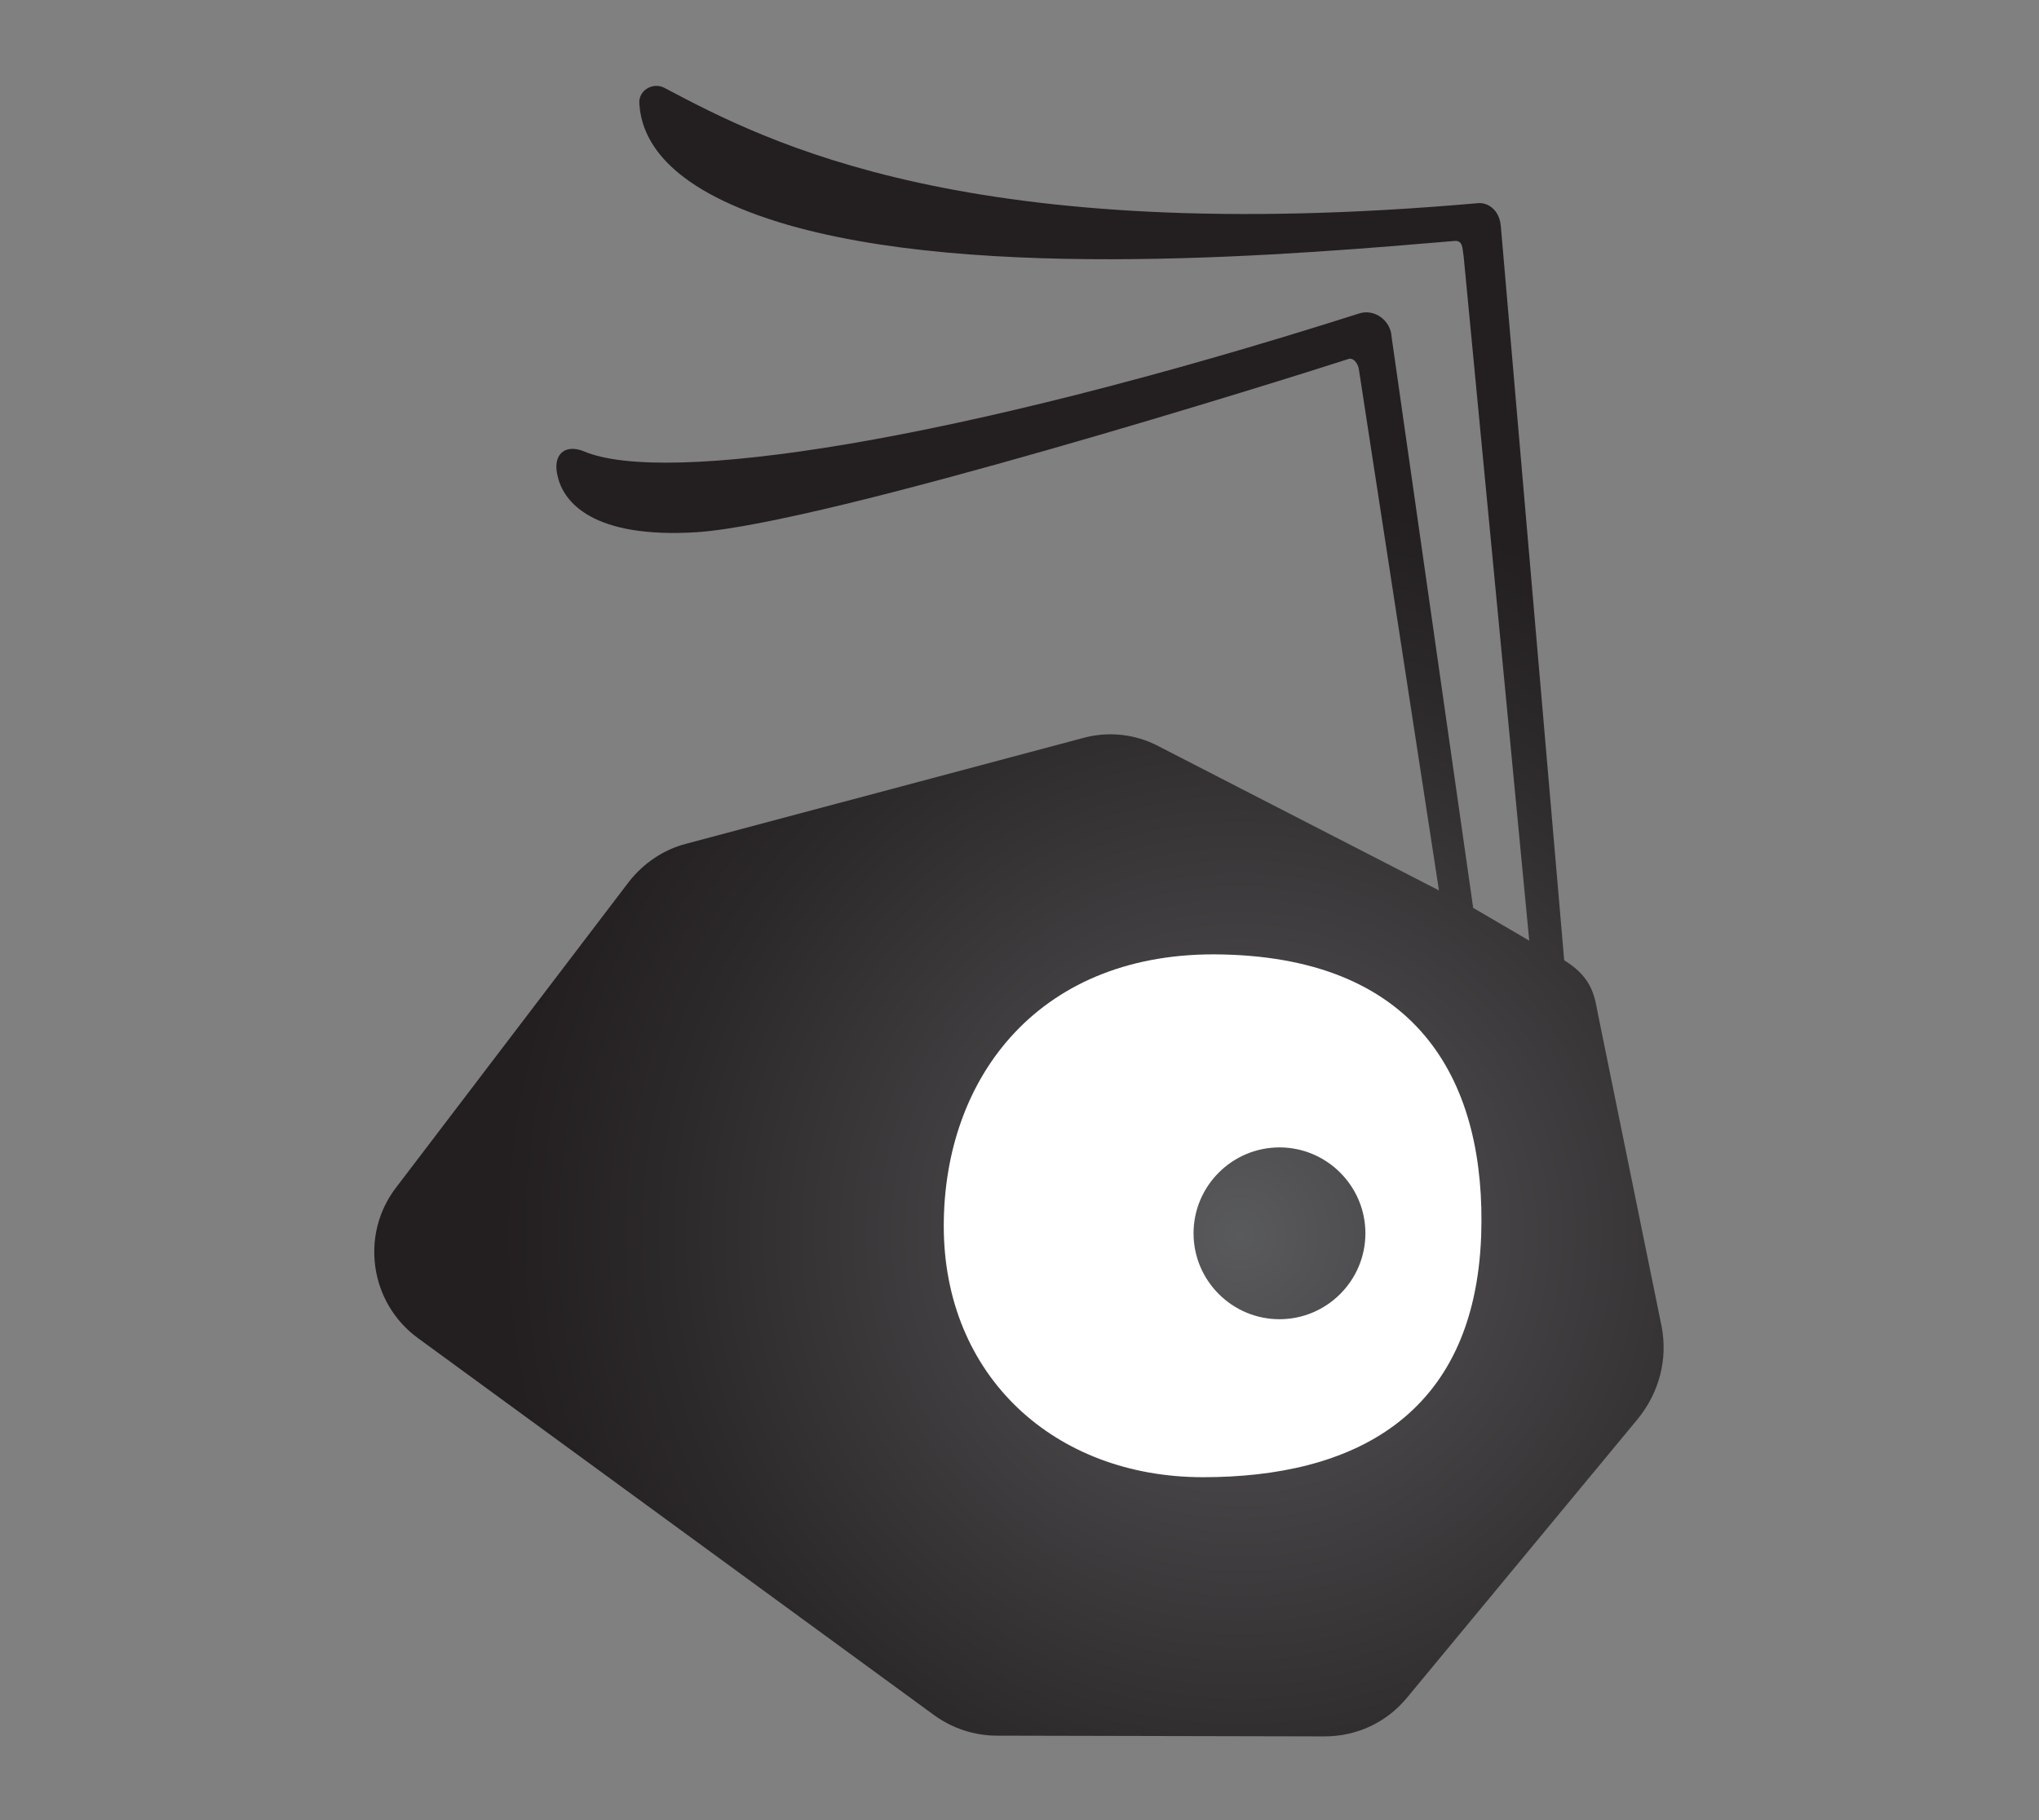 <?xml version="1.0" encoding="utf-8"?>
<!-- Generator: Adobe Illustrator 24.0.1, SVG Export Plug-In . SVG Version: 6.00 Build 0)  -->
<svg version="1.1" id="Layer_1" xmlns="http://www.w3.org/2000/svg" xmlns:xlink="http://www.w3.org/1999/xlink" x="0px" y="0px"
	 viewBox="0 0 28 25" style="enable-background:new 0 0 28 25;" xml:space="preserve">
<rect x="0" y="0" width="28" height="25" fill="#808080" stroke="none"/>
<style type="text/css">
	.st0{fill:url(#SVGID_1_);}
	.st1{fill:#FFFFFF;}
	.st2{display:none;fill:#FFFFFF;}
</style>
<g>
	<radialGradient id="SVGID_1_" cx="17.025" cy="16.957" r="10.16" gradientUnits="userSpaceOnUse">
		<stop  offset="0" style="stop-color:#595A5C"/>
		<stop  offset="0.324" style="stop-color:#454345"/>
		<stop  offset="0.774" style="stop-color:#2C292A"/>
		<stop  offset="1" style="stop-color:#231F20"/>
	</radialGradient>
	<path class="st0" d="M22.82,18.23l-0.87-4.27c-0.05-0.24-0.06-0.52-0.47-0.77L20.61,3.11c-0.02-0.24-0.19-0.33-0.31-0.32
		c-7,0.62-9.77-0.84-11.17-1.58C8.97,1.12,8.76,1.24,8.78,1.43c0.03,0.45,0.33,1.13,1.91,1.62c2.72,0.84,7.25,0.43,9.28,0.26
		c0.12-0.01,0.11,0.09,0.13,0.22l0.9,9.39l-0.77-0.45l-1.12-7.84c-0.01-0.23-0.24-0.4-0.46-0.32C13.09,6.08,9.13,6.67,8.02,6.2
		C7.75,6.09,7.58,6.25,7.66,6.55C7.74,6.89,8.13,7.4,9.57,7.31c1.78-0.12,8.15-2.12,8.95-2.38c0.07-0.02,0.13,0.07,0.14,0.14
		l1.1,7.16l-3.85-1.98c-0.32-0.17-0.7-0.21-1.05-0.11l-5.44,1.45c-0.31,0.08-0.59,0.27-0.79,0.53l-3.19,4.19
		c-0.5,0.65-0.36,1.59,0.3,2.07l7.09,5.18c0.25,0.18,0.55,0.28,0.86,0.28l4.5,0.01c0.44,0,0.85-0.19,1.13-0.53l3.17-3.83
		C22.79,19.12,22.9,18.67,22.82,18.23z"/>
	<path class="st1" d="M16.79,13.11c-2.5-0.06-3.83,1.67-3.83,3.73s1.52,3.45,3.56,3.45s3.73-0.82,3.82-3.32
		C20.41,14.9,19.52,13.17,16.79,13.11z M17.57,18.12c-0.65,0-1.18-0.53-1.18-1.18s0.53-1.18,1.18-1.18c0.65,0,1.18,0.53,1.18,1.18
		S18.22,18.12,17.57,18.12z"/>
	<path class="st2" d="M19.73,18.27c-0.46,2.09-2.53,3.41-4.62,2.94c-2.09-0.46-3.41-2.53-2.94-4.62c0.46-2.09,2.53-3.41,4.62-2.94
		c0.91,0.2,1.67,0.71,2.2,1.38c-0.39-0.4-0.92-0.68-1.53-0.73c-1.34-0.12-2.53,0.86-2.65,2.2c-0.12,1.34,0.86,2.53,2.2,2.65
		c1.34,0.12,2.53-0.86,2.65-2.2c0.02-0.26,0.01-0.52-0.05-0.77C19.84,16.82,19.89,17.54,19.73,18.27z"/>
	<circle class="st2" cx="17.47" cy="16.82" r="0.89"/>
</g>
</svg>
